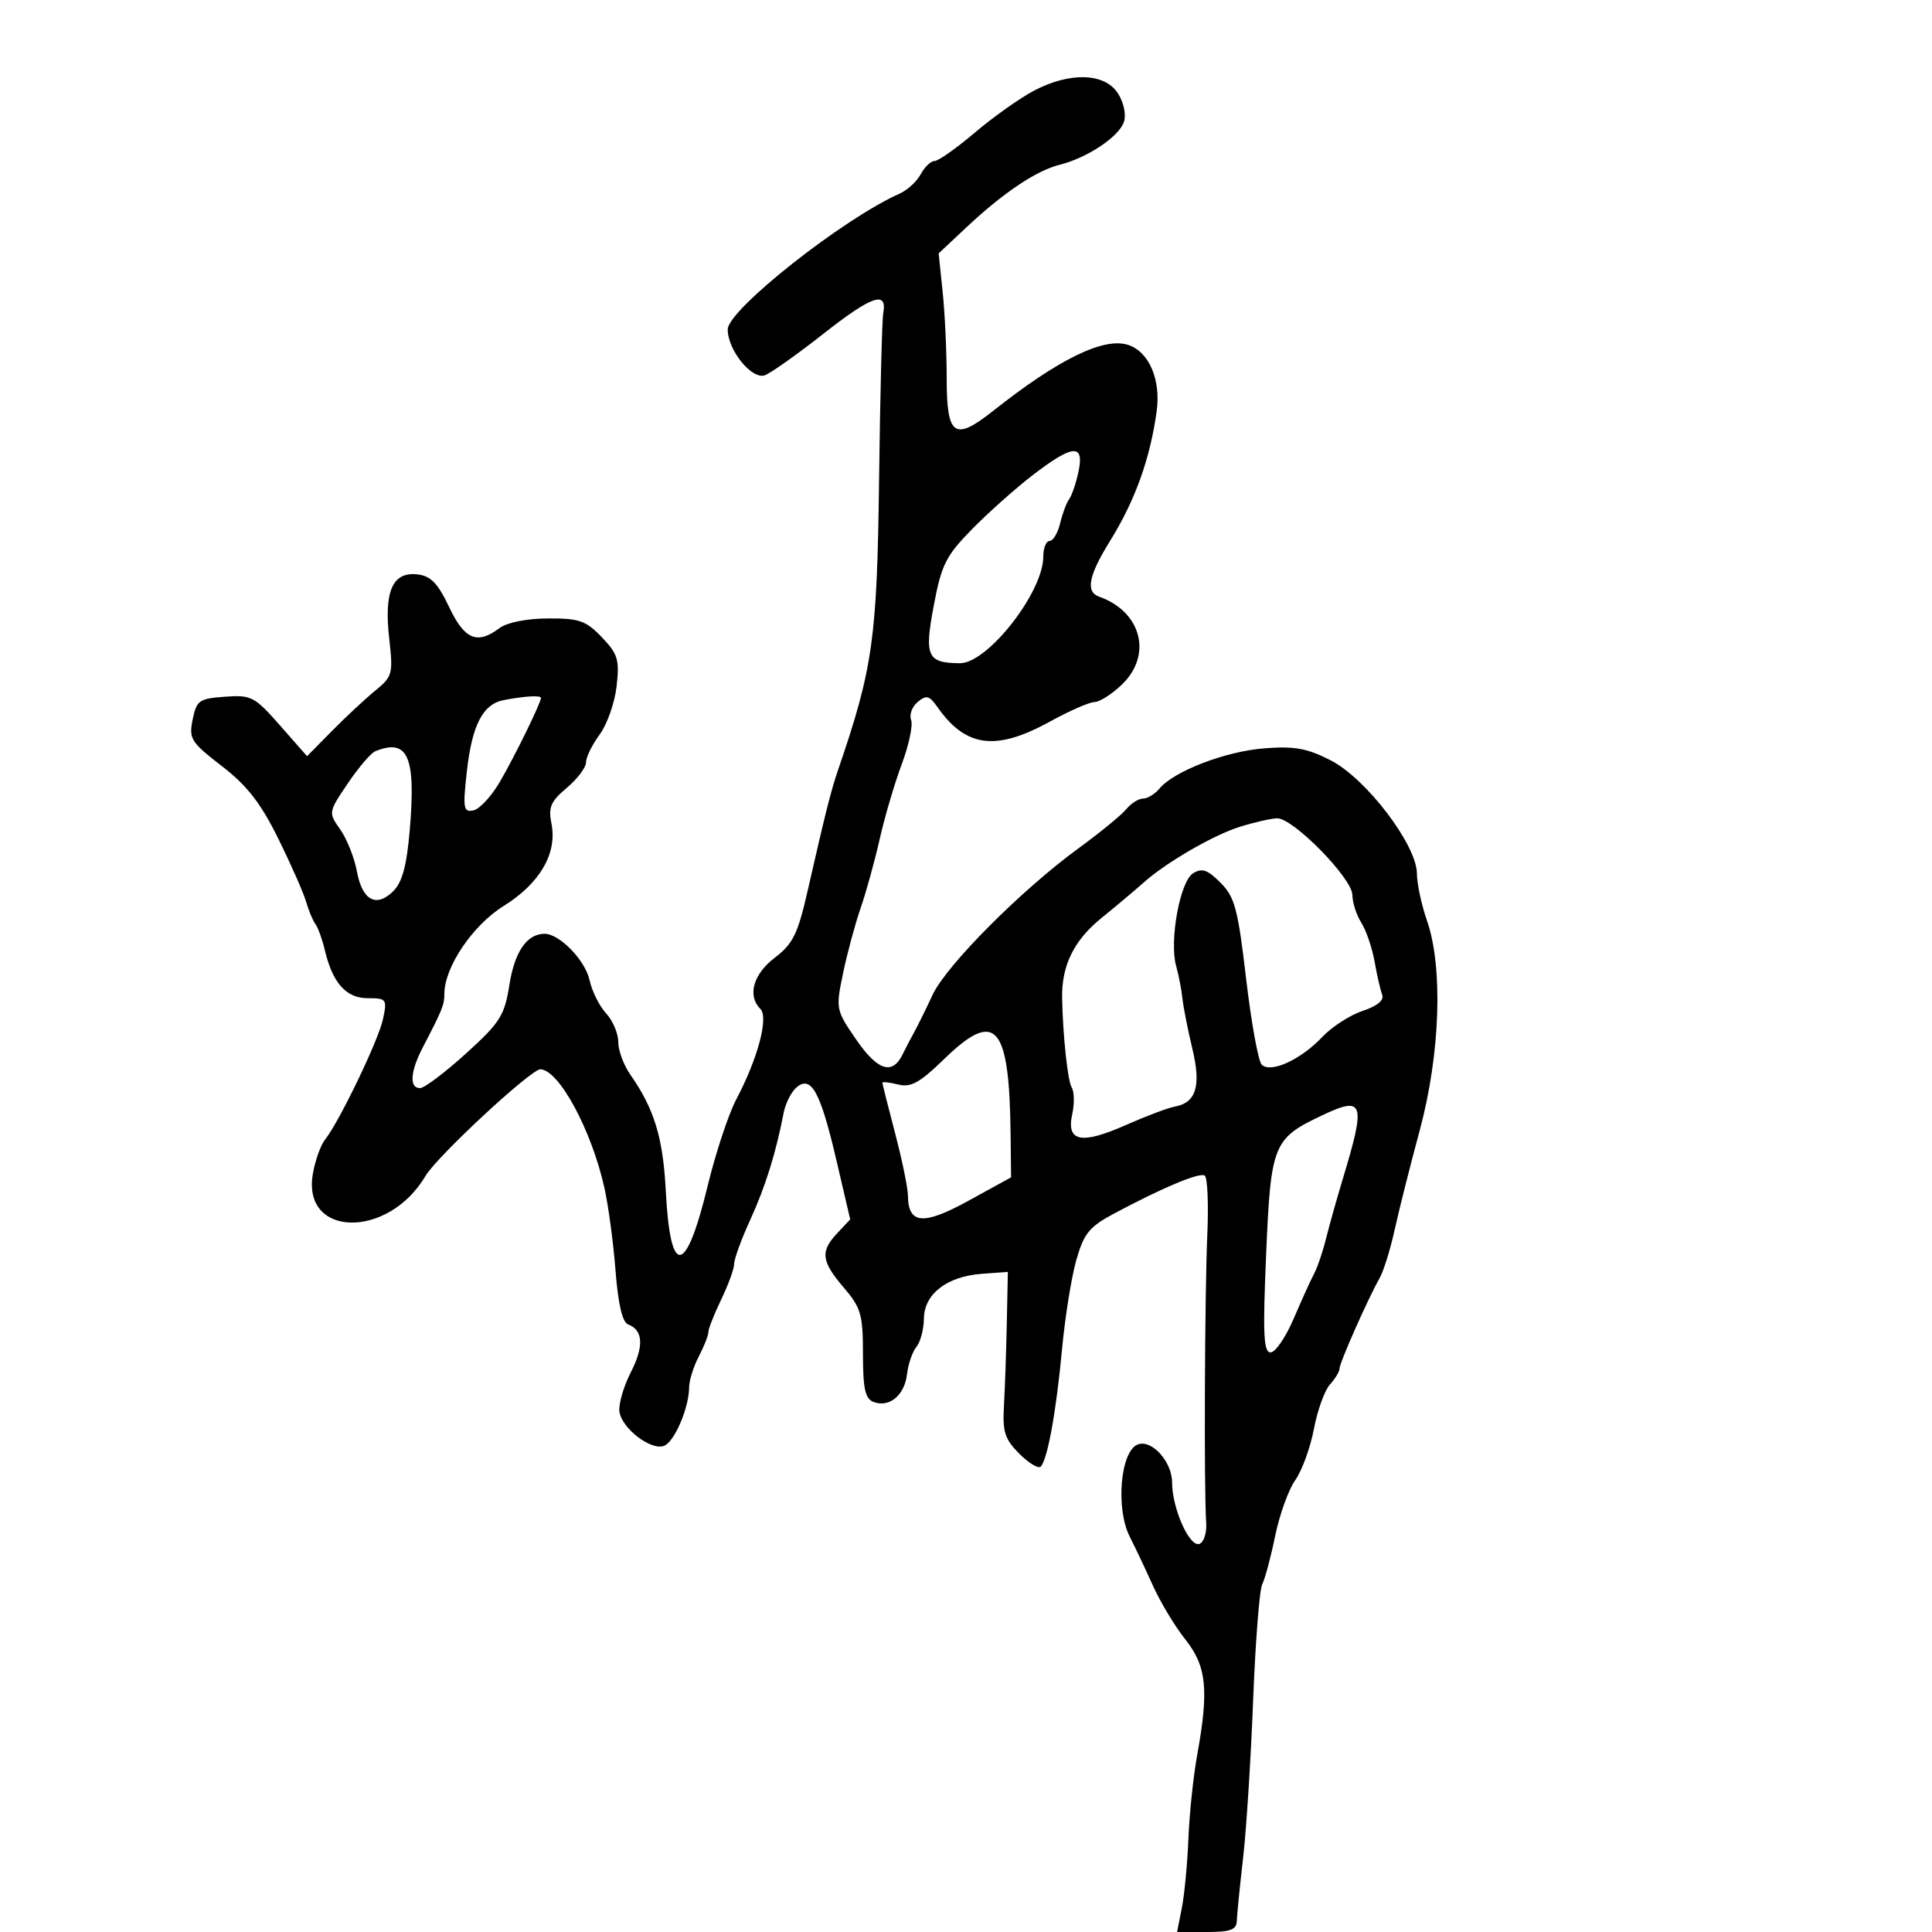 <svg xmlns="http://www.w3.org/2000/svg" width="300" height="300" viewBox="0 0 300 300" version="1.1">
	<path d="M 160.485 14.117 C 158.293 15.282, 154.178 18.207, 151.341 20.617 C 148.503 23.028, 145.706 25, 145.126 25 C 144.545 25, 143.577 25.922, 142.974 27.048 C 142.372 28.174, 140.893 29.533, 139.689 30.069 C 130.880 33.983, 113 48.109, 113 51.155 C 113 54.388, 116.773 59.023, 118.786 58.263 C 119.729 57.907, 123.839 54.990, 127.920 51.781 C 135.367 45.925, 137.799 45.089, 137.152 48.608 C 136.960 49.648, 136.668 61.300, 136.503 74.500 C 136.193 99.177, 135.541 103.797, 130.153 119.500 C 129.044 122.731, 128.190 126.122, 125.405 138.345 C 123.881 145.034, 123.130 146.561, 120.309 148.713 C 116.952 151.274, 116.015 154.615, 118.077 156.677 C 119.377 157.977, 117.666 164.396, 114.344 170.676 C 113.129 172.972, 111.119 179.047, 109.877 184.176 C 106.485 198.178, 104.075 198.429, 103.377 184.853 C 102.955 176.631, 101.587 172.167, 97.859 166.846 C 96.837 165.386, 96 163.108, 96 161.784 C 96 160.460, 95.152 158.467, 94.116 157.355 C 93.080 156.243, 91.920 153.913, 91.539 152.178 C 90.861 149.089, 86.883 145, 84.556 145 C 81.832 145, 79.917 147.765, 79.111 152.863 C 78.346 157.701, 77.692 158.741, 72.382 163.565 C 69.147 166.504, 65.938 168.929, 65.250 168.954 C 63.524 169.017, 63.686 166.411, 65.643 162.654 C 68.686 156.811, 69 156.032, 69 154.329 C 69 150.189, 73.390 143.675, 78.190 140.691 C 83.831 137.184, 86.552 132.511, 85.632 127.910 C 85.120 125.352, 85.508 124.443, 88.010 122.338 C 89.655 120.954, 91 119.169, 91 118.371 C 91 117.572, 91.950 115.634, 93.111 114.064 C 94.272 112.493, 95.458 109.112, 95.747 106.551 C 96.211 102.433, 95.945 101.552, 93.449 98.947 C 90.975 96.365, 89.937 96.004, 85.063 96.032 C 81.765 96.051, 78.710 96.661, 77.559 97.532 C 74.105 100.145, 72.131 99.317, 69.732 94.250 C 67.980 90.550, 66.891 89.431, 64.808 89.190 C 60.963 88.744, 59.608 91.818, 60.433 99.112 C 61.058 104.638, 60.950 105.049, 58.296 107.217 C 56.758 108.473, 53.741 111.282, 51.590 113.460 L 47.681 117.420 43.480 112.646 C 39.527 108.154, 39.021 107.890, 34.925 108.186 C 30.912 108.475, 30.520 108.753, 29.916 111.729 C 29.308 114.727, 29.632 115.244, 34.441 118.954 C 38.381 121.994, 40.479 124.691, 43.211 130.225 C 45.185 134.226, 47.126 138.625, 47.523 140 C 47.920 141.375, 48.578 142.950, 48.985 143.500 C 49.391 144.050, 50.042 145.850, 50.430 147.500 C 51.637 152.630, 53.745 155, 57.103 155 C 60.025 155, 60.129 155.142, 59.471 158.250 C 58.780 161.517, 52.675 174.201, 50.447 177 C 49.791 177.825, 48.954 180.170, 48.589 182.212 C 46.804 192.176, 60.253 192.465, 66.081 182.588 C 67.878 179.541, 82.528 165.953, 83.931 166.032 C 86.848 166.195, 91.873 175.536, 93.865 184.500 C 94.477 187.250, 95.248 193.017, 95.580 197.317 C 95.975 202.442, 96.641 205.309, 97.514 205.644 C 99.887 206.554, 100.025 209.031, 97.931 213.135 C 96.804 215.345, 96.020 218.086, 96.191 219.226 C 96.579 221.832, 101.099 225.283, 103.111 224.511 C 104.730 223.890, 106.996 218.605, 107.006 215.429 C 107.010 214.368, 107.685 212.211, 108.506 210.636 C 109.328 209.060, 110 207.351, 110 206.837 C 110 206.324, 110.900 204.041, 112 201.764 C 113.100 199.487, 114 197.005, 114 196.248 C 114 195.491, 115.126 192.409, 116.503 189.399 C 118.854 184.259, 120.466 179.097, 121.690 172.782 C 121.980 171.287, 122.892 169.504, 123.717 168.820 C 125.981 166.941, 127.407 169.571, 129.885 180.195 L 132.020 189.350 130.010 191.489 C 127.335 194.336, 127.518 195.841, 131.041 199.962 C 133.692 203.064, 134 204.134, 134 210.244 C 134 215.634, 134.343 217.194, 135.636 217.691 C 138.081 218.629, 140.457 216.670, 140.838 213.399 C 141.025 211.805, 141.684 209.887, 142.303 209.139 C 142.923 208.390, 143.446 206.414, 143.465 204.748 C 143.509 200.910, 147.043 198.190, 152.500 197.792 L 156.500 197.500 156.335 205.500 C 156.244 209.900, 156.045 215.654, 155.893 218.286 C 155.659 222.338, 156.025 223.479, 158.278 225.733 C 159.742 227.196, 161.235 228.098, 161.597 227.737 C 162.650 226.683, 164.010 219.203, 164.913 209.500 C 165.374 204.550, 166.370 198.326, 167.126 195.669 C 168.307 191.517, 169.133 190.500, 173 188.436 C 180.544 184.409, 186.230 182.024, 187.064 182.539 C 187.499 182.808, 187.681 186.960, 187.469 191.764 C 187.063 200.945, 186.944 231.437, 187.295 236.402 C 187.408 238.009, 186.935 239.499, 186.236 239.740 C 184.695 240.272, 182 234.194, 182 230.187 C 182 226.977, 178.832 223.467, 176.679 224.293 C 173.962 225.335, 173.198 234.274, 175.451 238.669 C 176.249 240.226, 177.850 243.608, 179.009 246.185 C 180.168 248.762, 182.440 252.537, 184.058 254.573 C 187.362 258.730, 187.736 262.374, 185.901 272.500 C 185.302 275.800, 184.688 281.650, 184.535 285.500 C 184.382 289.350, 183.924 294.188, 183.517 296.250 L 182.777 300 187.389 300 C 191.093 300, 192.011 299.656, 192.054 298.250 C 192.084 297.288, 192.522 292.900, 193.029 288.500 C 193.536 284.100, 194.237 273.075, 194.587 264 C 194.938 254.925, 195.573 246.825, 196 246 C 196.427 245.175, 197.329 241.800, 198.006 238.500 C 198.682 235.200, 200.087 231.299, 201.128 229.831 C 202.169 228.363, 203.470 224.794, 204.019 221.900 C 204.568 219.007, 205.688 215.897, 206.508 214.991 C 207.329 214.084, 208 212.971, 208 212.518 C 208 211.620, 212.382 201.729, 214.210 198.500 C 214.833 197.400, 215.887 194.025, 216.552 191 C 217.217 187.975, 218.974 181, 220.458 175.500 C 223.640 163.699, 224.105 150.207, 221.580 142.956 C 220.727 140.505, 220.023 137.207, 220.015 135.627 C 219.992 131.207, 212.152 120.907, 206.661 118.083 C 202.985 116.192, 201.025 115.836, 196.313 116.201 C 190.299 116.666, 182.288 119.744, 180.041 122.450 C 179.334 123.303, 178.190 124, 177.500 124 C 176.810 124, 175.627 124.749, 174.872 125.664 C 174.118 126.579, 170.802 129.294, 167.505 131.697 C 158.625 138.168, 146.951 149.886, 144.814 154.475 C 143.782 156.689, 142.503 159.287, 141.969 160.250 C 141.436 161.213, 140.614 162.787, 140.143 163.750 C 138.559 166.984, 136.265 166.245, 132.956 161.436 C 129.789 156.833, 129.757 156.670, 130.909 151.130 C 131.553 148.033, 132.781 143.475, 133.639 141 C 134.496 138.525, 135.828 133.706, 136.597 130.292 C 137.367 126.877, 138.907 121.651, 140.019 118.678 C 141.132 115.705, 141.787 112.608, 141.475 111.796 C 141.164 110.985, 141.624 109.727, 142.499 109.001 C 143.848 107.882, 144.313 108.001, 145.567 109.792 C 149.968 116.076, 154.650 116.671, 163.090 112.018 C 166.066 110.378, 169.150 109.028, 169.945 109.018 C 170.740 109.008, 172.653 107.791, 174.195 106.313 C 178.989 101.720, 177.256 94.982, 170.681 92.654 C 168.535 91.894, 169.023 89.388, 172.366 84 C 176.260 77.723, 178.597 71.220, 179.608 63.846 C 180.283 58.920, 178.399 54.579, 175.138 53.544 C 171.362 52.345, 164.332 55.791, 154.217 63.798 C 148.180 68.576, 147 67.739, 147 58.678 C 147 54.616, 146.719 48.605, 146.375 45.318 L 145.751 39.344 150.125 35.245 C 155.839 29.892, 160.929 26.485, 164.567 25.576 C 168.864 24.503, 173.803 21.195, 174.531 18.901 C 174.896 17.752, 174.483 15.860, 173.560 14.451 C 171.491 11.294, 166.061 11.155, 160.485 14.117 M 160.395 73.750 C 157.711 75.813, 153.452 79.605, 150.931 82.178 C 146.870 86.323, 146.194 87.673, 144.998 94.011 C 143.504 101.929, 143.967 102.954, 149.054 102.985 C 153.352 103.010, 162 91.961, 162 86.443 C 162 85.099, 162.441 84, 162.981 84 C 163.520 84, 164.258 82.763, 164.619 81.250 C 164.980 79.737, 165.612 78.050, 166.022 77.500 C 166.433 76.950, 167.082 75.037, 167.464 73.250 C 168.405 68.851, 166.606 68.978, 160.395 73.750 M 78.225 108.709 C 74.967 109.334, 73.291 112.586, 72.486 119.844 C 71.857 125.513, 71.964 126.152, 73.495 125.844 C 74.437 125.655, 76.267 123.700, 77.561 121.500 C 79.828 117.646, 84 109.141, 84 108.373 C 84 107.939, 81.471 108.086, 78.225 108.709 M 58.269 116.656 C 57.592 116.930, 55.672 119.178, 54.003 121.651 C 50.974 126.138, 50.972 126.152, 52.846 128.823 C 53.878 130.296, 55.035 133.211, 55.417 135.303 C 56.240 139.817, 58.437 141.007, 61.077 138.368 C 62.468 136.976, 63.162 134.391, 63.630 128.843 C 64.594 117.442, 63.345 114.602, 58.269 116.656 M 192.500 128.391 C 188.346 129.698, 180.966 133.990, 177.500 137.115 C 176.400 138.107, 173.475 140.565, 171 142.578 C 166.742 146.040, 164.830 149.952, 164.927 155 C 165.040 160.816, 165.794 167.857, 166.411 168.857 C 166.817 169.512, 166.854 171.388, 166.494 173.025 C 165.558 177.288, 167.892 177.763, 174.786 174.712 C 177.928 173.321, 181.352 172.029, 182.393 171.841 C 185.752 171.236, 186.543 168.634, 185.141 162.807 C 184.439 159.888, 183.746 156.375, 183.601 155 C 183.456 153.625, 183.020 151.375, 182.632 150 C 181.544 146.142, 183.221 136.893, 185.239 135.621 C 186.637 134.739, 187.476 135.022, 189.512 137.057 C 191.737 139.283, 192.222 141.097, 193.496 151.969 C 194.294 158.777, 195.384 164.784, 195.918 165.318 C 197.296 166.696, 201.976 164.562, 205.300 161.041 C 206.803 159.447, 209.632 157.617, 211.585 156.972 C 213.853 156.224, 214.953 155.319, 214.627 154.471 C 214.347 153.740, 213.815 151.423, 213.446 149.321 C 213.077 147.219, 212.151 144.503, 211.388 143.285 C 210.624 142.067, 210 140.133, 210 138.988 C 210 136.395, 200.753 126.976, 198.298 127.067 C 197.309 127.104, 194.700 127.700, 192.500 128.391 M 146.598 164.457 C 142.807 168.141, 141.437 168.897, 139.454 168.399 C 138.104 168.060, 137.008 167.944, 137.017 168.142 C 137.027 168.339, 137.919 171.875, 139 176 C 140.081 180.125, 140.973 184.457, 140.983 185.628 C 141.019 190.112, 143.358 190.315, 150.398 186.446 L 157 182.816 156.926 176.158 C 156.736 159.057, 154.620 156.660, 146.598 164.457 M 205.376 173.155 C 197.674 176.793, 197.338 177.622, 196.606 194.750 C 196.074 207.180, 196.202 210, 197.299 210 C 198.038 210, 199.653 207.637, 200.887 204.750 C 202.121 201.863, 203.545 198.728, 204.052 197.784 C 204.560 196.840, 205.399 194.365, 205.918 192.284 C 206.436 190.203, 207.610 186.025, 208.526 183 C 212.107 171.171, 211.775 170.133, 205.376 173.155" stroke="none" fill="black" fill-rule="evenodd"/>
</svg>